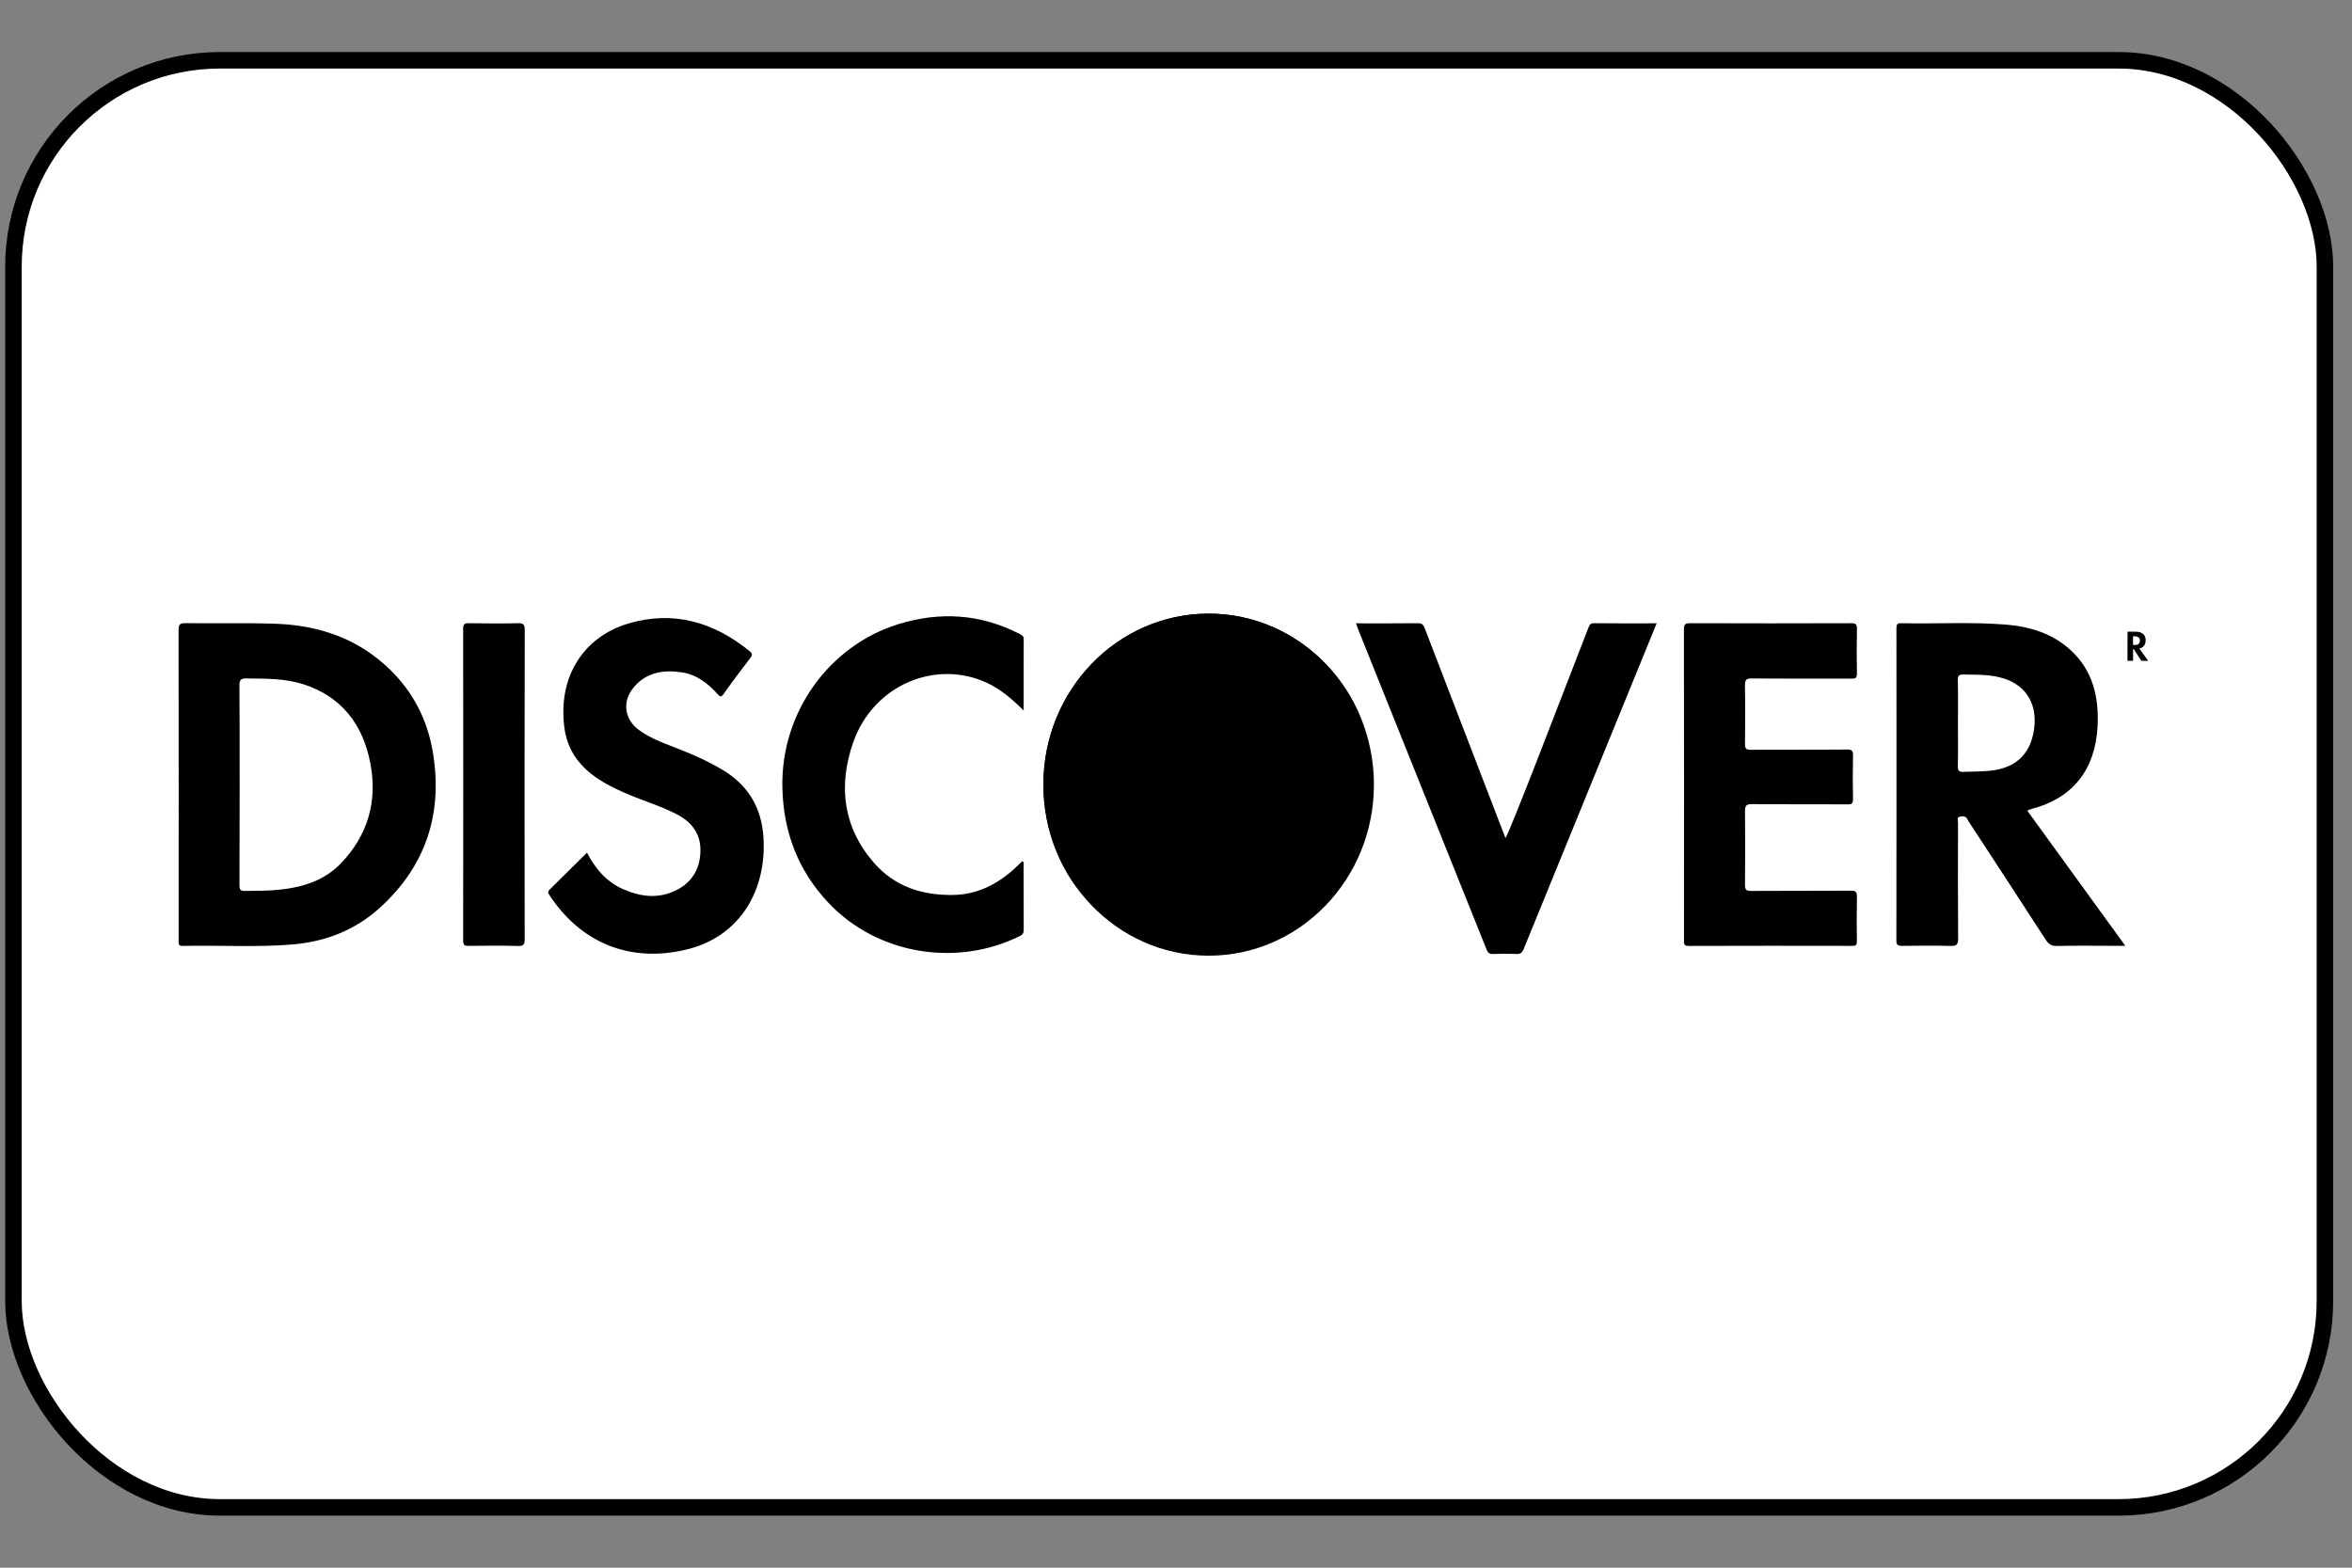 <svg width="39" height="26" viewBox="0 0 39 26" fill="none" xmlns="http://www.w3.org/2000/svg">
<rect x="0" y="0" width="39" height="26" fill="#808080" stroke="none"/>
<rect x="0.223" y="1" width="38.328" height="24" rx="3.422" fill="white" stroke="#666666" style="fill:white;fill-opacity:1;stroke:#666666;stroke:color(display-p3 0.399 0.399 0.399);stroke-opacity:1;" stroke-width="0.274"/>
<path fill-rule="evenodd" clip-rule="evenodd" d="M2.961 10.453C2.961 10.366 2.973 10.334 3.07 10.335C3.563 10.342 4.058 10.328 4.551 10.344C5.278 10.367 5.938 10.585 6.476 11.114C6.846 11.478 7.079 11.924 7.171 12.441C7.353 13.471 7.072 14.346 6.311 15.044C5.895 15.426 5.398 15.618 4.848 15.664C4.242 15.714 3.634 15.674 3.027 15.688C2.954 15.689 2.962 15.649 2.962 15.602C2.963 15.074 2.964 11.306 2.961 10.453ZM3.971 14.682C3.971 14.754 3.986 14.777 4.06 14.776C4.262 14.774 4.465 14.776 4.666 14.752C5.033 14.71 5.378 14.601 5.647 14.324C6.099 13.857 6.265 13.29 6.139 12.649C6.013 12.002 5.652 11.547 5.027 11.347C4.722 11.25 4.405 11.256 4.09 11.252C4 11.251 3.969 11.269 3.97 11.371C3.976 11.919 3.974 14.126 3.971 14.682Z" fill="#231F20" style="fill:#231F20;fill:color(display-p3 0.137 0.122 0.126);fill-opacity:1;"/>
<path fill-rule="evenodd" clip-rule="evenodd" d="M33.615 13.444C34.159 14.193 34.693 14.931 35.241 15.686C35.156 15.686 35.089 15.686 35.022 15.686C34.717 15.686 34.411 15.681 34.106 15.689C34.014 15.691 33.967 15.656 33.919 15.582C33.496 14.927 33.069 14.275 32.642 13.622C32.637 13.613 32.63 13.605 32.626 13.595C32.6 13.53 32.545 13.534 32.496 13.545C32.442 13.556 32.468 13.609 32.467 13.642C32.466 14.282 32.464 14.923 32.469 15.563C32.47 15.67 32.439 15.691 32.343 15.688C32.076 15.681 31.808 15.684 31.54 15.687C31.473 15.688 31.445 15.675 31.445 15.597C31.448 13.873 31.447 12.149 31.446 10.425C31.446 10.366 31.452 10.335 31.522 10.336C32.098 10.349 32.675 10.313 33.251 10.358C33.651 10.39 34.027 10.501 34.334 10.782C34.703 11.12 34.806 11.562 34.781 12.049C34.744 12.766 34.366 13.239 33.691 13.415C33.668 13.421 33.647 13.432 33.615 13.444ZM32.466 11.995C32.466 12.231 32.47 12.468 32.464 12.704C32.462 12.787 32.487 12.804 32.561 12.801C32.712 12.794 32.862 12.798 33.013 12.781C33.453 12.733 33.703 12.471 33.736 12.016C33.762 11.649 33.581 11.372 33.243 11.258C33.021 11.183 32.791 11.191 32.562 11.187C32.488 11.185 32.462 11.202 32.464 11.284C32.47 11.521 32.466 11.758 32.466 11.995Z" fill="#231F20" style="fill:#231F20;fill:color(display-p3 0.137 0.122 0.126);fill-opacity:1;"/>
<path fill-rule="evenodd" clip-rule="evenodd" d="M27.922 10.442C27.922 10.362 27.937 10.335 28.021 10.336C28.913 10.339 29.806 10.339 30.698 10.336C30.767 10.336 30.792 10.35 30.791 10.428C30.786 10.675 30.786 10.923 30.791 11.171C30.792 11.246 30.765 11.256 30.703 11.255C30.151 11.253 29.598 11.257 29.046 11.252C28.952 11.251 28.933 11.279 28.934 11.37C28.94 11.692 28.939 12.014 28.935 12.336C28.933 12.416 28.955 12.436 29.032 12.435C29.564 12.432 30.096 12.436 30.628 12.431C30.712 12.43 30.728 12.457 30.726 12.537C30.721 12.774 30.721 13.011 30.726 13.248C30.728 13.323 30.707 13.341 30.636 13.34C30.107 13.337 29.579 13.341 29.05 13.336C28.952 13.335 28.934 13.367 28.935 13.46C28.939 13.864 28.939 14.267 28.935 14.67C28.934 14.751 28.95 14.777 29.034 14.776C29.587 14.772 30.139 14.776 30.692 14.772C30.774 14.771 30.793 14.796 30.791 14.877C30.786 15.121 30.787 15.365 30.79 15.609C30.791 15.668 30.777 15.688 30.717 15.687C29.811 15.685 28.905 15.685 27.999 15.688C27.916 15.689 27.923 15.647 27.923 15.591C27.924 14.728 27.925 11.295 27.922 10.442Z" fill="#231F20" style="fill:#231F20;fill:color(display-p3 0.137 0.122 0.126);fill-opacity:1;"/>
<path fill-rule="evenodd" clip-rule="evenodd" d="M9.733 14.141C9.87 14.404 10.05 14.618 10.315 14.739C10.6 14.868 10.893 14.913 11.189 14.776C11.458 14.652 11.603 14.431 11.614 14.131C11.626 13.832 11.471 13.633 11.221 13.504C10.933 13.356 10.622 13.268 10.328 13.136C10.04 13.007 9.767 12.858 9.568 12.595C9.447 12.434 9.38 12.249 9.356 12.052C9.251 11.174 9.718 10.546 10.425 10.339C11.164 10.123 11.829 10.313 12.426 10.796C12.47 10.832 12.485 10.857 12.443 10.911C12.291 11.107 12.142 11.306 11.999 11.509C11.955 11.571 11.936 11.553 11.897 11.509C11.735 11.331 11.548 11.186 11.307 11.151C11.003 11.106 10.715 11.146 10.503 11.406C10.313 11.639 10.355 11.932 10.595 12.107C10.809 12.264 11.059 12.343 11.3 12.44C11.527 12.53 11.748 12.631 11.96 12.755C12.392 13.007 12.629 13.378 12.66 13.897C12.712 14.774 12.265 15.514 11.433 15.735C10.545 15.97 9.677 15.709 9.108 14.842C9.084 14.806 9.082 14.785 9.114 14.754C9.32 14.552 9.525 14.348 9.733 14.141Z" fill="#231F20" style="fill:#231F20;fill:color(display-p3 0.137 0.122 0.126);fill-opacity:1;"/>
<path fill-rule="evenodd" clip-rule="evenodd" d="M22.484 10.338C22.836 10.338 23.173 10.34 23.509 10.336C23.576 10.335 23.602 10.36 23.625 10.421C23.935 11.229 24.826 13.541 24.963 13.899C25.026 13.827 25.916 11.497 26.336 10.417C26.353 10.374 26.365 10.336 26.426 10.336C26.769 10.34 27.112 10.338 27.47 10.338C27.388 10.54 25.919 14.135 25.265 15.74C25.239 15.803 25.211 15.824 25.146 15.822C25.016 15.816 24.886 15.817 24.756 15.822C24.698 15.824 24.671 15.802 24.65 15.748C24.247 14.74 22.833 11.218 22.531 10.464C22.516 10.426 22.502 10.386 22.484 10.338Z" fill="#231F20" style="fill:#231F20;fill:color(display-p3 0.137 0.122 0.126);fill-opacity:1;"/>
<path fill-rule="evenodd" clip-rule="evenodd" d="M16.974 11.784C16.783 11.595 16.599 11.437 16.381 11.332C15.519 10.922 14.482 11.363 14.15 12.305C13.894 13.031 13.979 13.722 14.493 14.311C14.837 14.705 15.291 14.849 15.797 14.843C16.198 14.839 16.531 14.671 16.825 14.403C16.868 14.364 16.91 14.322 16.952 14.283C16.988 14.303 16.973 14.335 16.973 14.36C16.974 14.71 16.973 15.061 16.975 15.411C16.975 15.464 16.967 15.497 16.911 15.524C15.871 16.041 14.555 15.837 13.741 14.977C13.237 14.445 12.989 13.803 12.973 13.06C12.947 11.803 13.759 10.706 14.889 10.354C15.583 10.138 16.26 10.179 16.913 10.517C16.948 10.535 16.975 10.551 16.975 10.601C16.973 10.987 16.974 11.373 16.974 11.784Z" fill="#231F20" style="fill:#231F20;fill:color(display-p3 0.137 0.122 0.126);fill-opacity:1;"/>
<path fill-rule="evenodd" clip-rule="evenodd" d="M8.7 15.569C8.701 15.657 8.688 15.692 8.591 15.689C8.316 15.681 8.041 15.684 7.767 15.687C7.7 15.688 7.68 15.671 7.68 15.6C7.682 13.876 7.682 12.152 7.68 10.428C7.68 10.351 7.704 10.335 7.773 10.336C8.045 10.34 8.316 10.342 8.587 10.336C8.677 10.333 8.701 10.356 8.701 10.451C8.697 11.308 8.697 14.72 8.7 15.569Z" fill="#231F20" style="fill:#231F20;fill:color(display-p3 0.137 0.122 0.126);fill-opacity:1;"/>
<path fill-rule="evenodd" clip-rule="evenodd" d="M35.473 10.756C35.522 10.824 35.571 10.89 35.62 10.959C35.612 10.959 35.606 10.959 35.6 10.959C35.573 10.959 35.545 10.958 35.517 10.959C35.509 10.959 35.505 10.956 35.501 10.949C35.462 10.89 35.424 10.831 35.385 10.772C35.385 10.771 35.384 10.771 35.384 10.77C35.382 10.764 35.377 10.764 35.372 10.765C35.367 10.766 35.37 10.771 35.37 10.774C35.37 10.832 35.369 10.89 35.37 10.947C35.37 10.957 35.367 10.959 35.358 10.959C35.334 10.958 35.31 10.958 35.286 10.959C35.28 10.959 35.277 10.958 35.277 10.95C35.278 10.795 35.278 10.639 35.278 10.484C35.278 10.478 35.278 10.476 35.284 10.476C35.336 10.477 35.388 10.473 35.44 10.478C35.477 10.48 35.51 10.491 35.538 10.516C35.571 10.546 35.581 10.586 35.578 10.63C35.575 10.695 35.541 10.738 35.48 10.754C35.478 10.754 35.476 10.755 35.473 10.756ZM35.369 10.625C35.369 10.647 35.37 10.668 35.369 10.689C35.369 10.697 35.371 10.698 35.378 10.698C35.392 10.697 35.405 10.698 35.419 10.696C35.459 10.692 35.481 10.668 35.484 10.627C35.486 10.594 35.47 10.569 35.44 10.559C35.419 10.552 35.399 10.553 35.378 10.552C35.371 10.552 35.369 10.554 35.369 10.561C35.37 10.582 35.369 10.604 35.369 10.625Z" fill="#231F20" style="fill:#231F20;fill:color(display-p3 0.137 0.122 0.126);fill-opacity:1;"/>
<path d="M20.041 15.85C21.555 15.85 22.782 14.58 22.782 13.013C22.782 11.446 21.555 10.177 20.041 10.177C18.528 10.177 17.301 11.446 17.301 13.013C17.301 14.58 18.528 15.85 20.041 15.85Z" fill="url(#paint0_linear_1566_606)" style=""/>
<path d="M20.041 15.85C21.555 15.85 22.782 14.58 22.782 13.013C22.782 11.446 21.555 10.177 20.041 10.177C18.528 10.177 17.301 11.446 17.301 13.013C17.301 14.58 18.528 15.85 20.041 15.85Z" fill="url(#paint1_linear_1566_606)" style=""/>
<defs>
<linearGradient id="paint0_linear_1566_606" x1="18.88" y1="10.443" x2="21.323" y2="15.525" gradientUnits="userSpaceOnUse">
<stop offset="0.383" stop-color="#E45E26" style="stop-color:#E45E26;stop-color:color(display-p3 0.894 0.369 0.149);stop-opacity:1;"/>
<stop offset="1" stop-color="#F8A020" style="stop-color:#F8A020;stop-color:color(display-p3 0.973 0.627 0.126);stop-opacity:1;"/>
</linearGradient>
<linearGradient id="paint1_linear_1566_606" x1="18.667" y1="10.558" x2="21.545" y2="15.391" gradientUnits="userSpaceOnUse">
<stop stop-color="#80391B" style="stop-color:#80391B;stop-color:color(display-p3 0.502 0.224 0.106);stop-opacity:1;"/>
<stop offset="0.111" stop-color="#843B1B" stop-opacity="0.816" style="stop-color:#843B1B;stop-color:color(display-p3 0.518 0.231 0.106);stop-opacity:0.816;"/>
<stop offset="0.235" stop-color="#92401D" stop-opacity="0.61" style="stop-color:#92401D;stop-color:color(display-p3 0.573 0.251 0.114);stop-opacity:0.61;"/>
<stop offset="0.365" stop-color="#A8481F" stop-opacity="0.392" style="stop-color:#A8481F;stop-color:color(display-p3 0.659 0.282 0.122);stop-opacity:0.392;"/>
<stop offset="0.5" stop-color="#C75323" stop-opacity="0.169" style="stop-color:#C75323;stop-color:color(display-p3 0.78 0.326 0.137);stop-opacity:0.169;"/>
<stop offset="0.601" stop-color="#E45E26" stop-opacity="0" style="stop-color:none;stop-opacity:0;"/>
<stop offset="1" stop-color="#F8A020" stop-opacity="0" style="stop-color:none;stop-opacity:0;"/>
</linearGradient>
</defs>
</svg>
